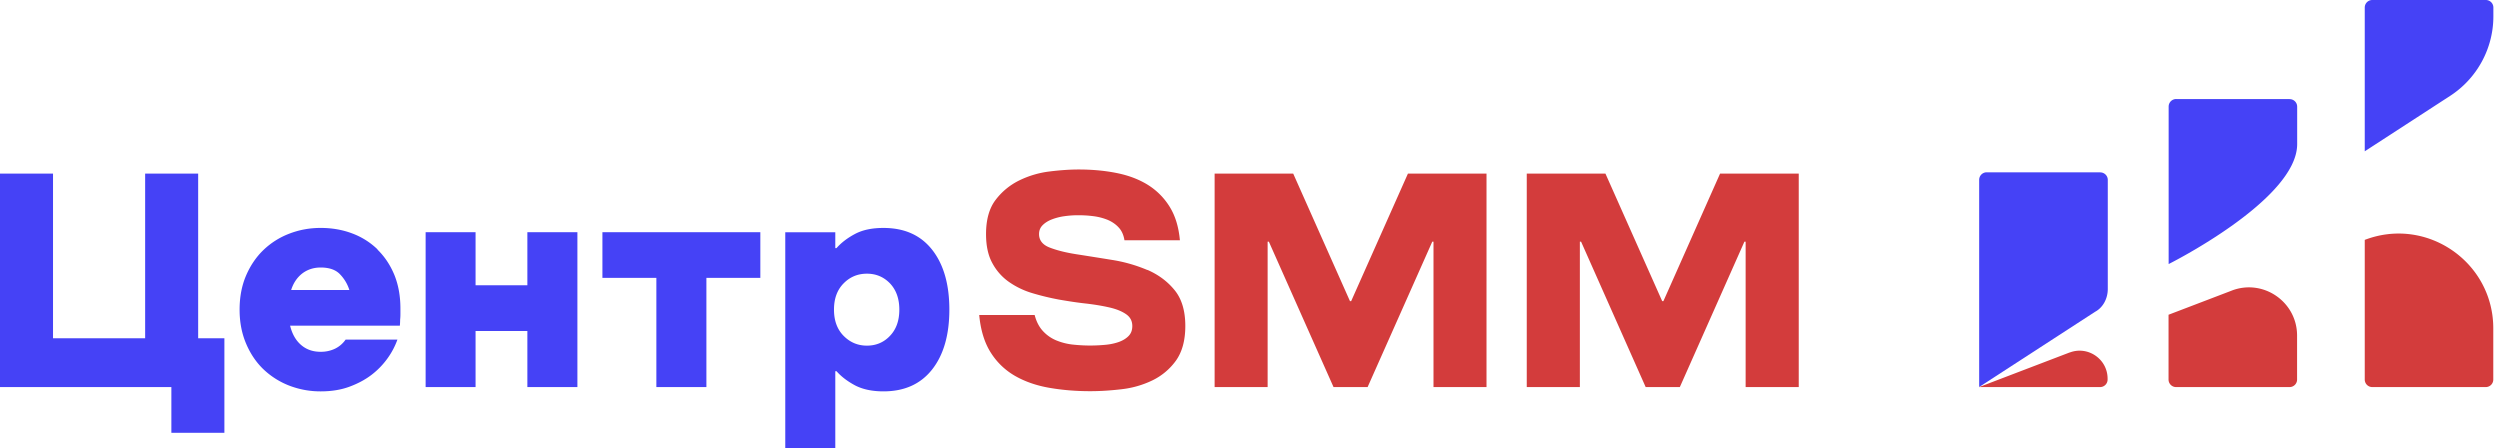<svg width="279" height="50" fill="none" xmlns="http://www.w3.org/2000/svg"><path d="M22.115 19.375h-5.917V37.75H5.917V19.375H0v23.823h19.125v5.104h5.917V37.75h-2.927V19.375zm20.02 8.458a8.13 8.13 0 00-2.823-1.78c-1.073-.407-2.25-.616-3.52-.616-1.272 0-2.417.22-3.522.646a8.568 8.568 0 00-2.875 1.823c-.812.782-1.458 1.74-1.937 2.854-.48 1.125-.719 2.386-.719 3.792 0 1.406.24 2.646.719 3.781.48 1.136 1.125 2.094 1.938 2.875a8.733 8.733 0 002.874 1.823 9.652 9.652 0 003.521.646c1.177 0 2.24-.167 3.177-.51.938-.344 1.771-.782 2.48-1.323a8.667 8.667 0 001.802-1.854 8.46 8.46 0 001.104-2.094h-5.781a3.09 3.09 0 01-1.188 1.02 3.66 3.66 0 01-1.604.344c-.865 0-1.583-.25-2.177-.76-.594-.51-1-1.23-1.23-2.156h12.25c.021-.23.032-.459.032-.677a5.35 5.35 0 00.031-.615v-.614c0-1.407-.229-2.657-.677-3.76-.458-1.105-1.083-2.043-1.885-2.824l.01-.02zm-9.646 4.542c.25-.792.667-1.406 1.24-1.854.583-.438 1.26-.667 2.062-.667.948 0 1.677.25 2.157.76a4.43 4.43 0 011.041 1.75h-6.5v.011zm26.365-.542h-5.781v-5.916H47.5v17.28h5.573v-6.26h5.781v6.26h5.584v-17.28h-5.584v5.916zm8.376-.823h6.02v12.188h5.584V31.01h6.02v-5.094H67.23v5.094zm36.791-3.145c-1.281-1.625-3.094-2.427-5.427-2.427-1.27 0-2.323.218-3.167.666-.843.448-1.53.969-2.073 1.584h-.135v-1.771h-5.583V50h5.583v-8.573h.136c.541.615 1.24 1.136 2.072 1.583.844.438 1.896.667 3.167.667 2.333 0 4.146-.812 5.427-2.437 1.281-1.625 1.927-3.855 1.927-6.688 0-2.833-.646-5.062-1.927-6.687zm-4.698 9.614c-.687.73-1.552 1.094-2.573 1.094-1.02 0-1.885-.365-2.604-1.094-.719-.729-1.073-1.698-1.073-2.927 0-1.23.354-2.198 1.073-2.927.719-.73 1.584-1.083 2.604-1.083 1.021 0 1.875.364 2.573 1.083.688.73 1.042 1.698 1.042 2.927 0 1.23-.344 2.198-1.042 2.927z" fill="#4542F6"/><path d="M128.052 30.135a16.81 16.81 0 00-3.927-1.125 561.72 561.72 0 00-3.927-.625c-1.219-.187-2.219-.437-3.031-.75-.802-.302-1.209-.812-1.209-1.51 0-.386.125-.709.375-.969s.584-.48.99-.646a6.207 6.207 0 011.417-.375 10.634 10.634 0 011.645-.114c.521 0 1.063.03 1.636.104a6.423 6.423 0 011.583.406c.49.208.906.49 1.24.854.343.365.552.844.646 1.427h6.187c-.135-1.479-.51-2.708-1.125-3.708a7.551 7.551 0 00-2.396-2.438c-.989-.625-2.146-1.072-3.469-1.343-1.322-.271-2.76-.407-4.302-.407-.979 0-2.062.073-3.25.22a10.602 10.602 0 00-3.364.989 7.355 7.355 0 00-2.656 2.177c-.719.937-1.073 2.219-1.073 3.823 0 1.291.229 2.375.698 3.229a6.03 6.03 0 001.854 2.104 9.02 9.02 0 002.625 1.26 28.48 28.48 0 002.989.72c1.021.176 2.021.333 2.99.437.979.114 1.844.26 2.614.437.771.177 1.386.427 1.855.75.468.323.698.76.698 1.323 0 .459-.136.823-.407 1.104-.271.282-.625.5-1.073.667-.437.156-.937.27-1.5.323-.552.052-1.125.083-1.718.083a18.27 18.27 0 01-2.011-.114 6.809 6.809 0 01-1.823-.48 4.22 4.22 0 01-1.458-1.041c-.417-.458-.719-1.042-.906-1.77h-6.188c.157 1.697.594 3.103 1.292 4.197a7.736 7.736 0 002.719 2.604c1.114.636 2.385 1.073 3.823 1.323 1.437.25 2.958.375 4.541.375 1.115 0 2.281-.073 3.521-.219a10.648 10.648 0 003.438-.99 6.98 6.98 0 002.625-2.208c.687-.968 1.041-2.25 1.041-3.864 0-1.698-.406-3.042-1.208-4.01-.802-.98-1.813-1.72-3.031-2.25l.01.02zm22.739 3.469h-.135l-6.333-14.229h-8.771v23.823h5.916v-16.23h.136l7.219 16.23h3.802l7.218-16.23h.136v16.23h5.916V19.375h-8.77l-6.334 14.23zm41.168-14.229l-6.323 14.23h-.136l-6.333-14.23h-8.781v23.823h5.927v-16.23h.135l7.209 16.23h3.812l7.208-16.23h.136v16.23h5.927V19.375h-8.781z" fill="#D33C3C"/><path d="M234.375 19.229h-12.656a.84.84 0 00-.844.844v23.114l12.927-8.385c.917-.49 1.427-1.51 1.427-2.542V20.083a.84.84 0 00-.844-.844l-.01-.01zm21.145-8.177h-12.656a.84.84 0 00-.843.844v17.573s14.343-7.167 14.343-13.386v-4.177a.84.84 0 00-.844-.843v-.01zM277.406 0H264.75a.84.84 0 00-.844.844v16.041l9.531-6.187c3-1.948 4.823-5.292 4.823-8.875v-.98a.84.84 0 00-.843-.843h-.011z" fill="#4542F6"/><path d="M230.979 39.333l-10.115 3.865h13.5a.84.84 0 00.844-.844v-.093c0-2.188-2.198-3.698-4.24-2.917l.011-.01zm18.093-6.906l-7.062 2.698v7.23a.84.84 0 00.844.843h12.656a.84.84 0 00.844-.844v-4.906c0-3.76-3.771-6.365-7.292-5.02h.01zm14.834-5.667v15.594a.84.84 0 00.844.844h12.656a.84.84 0 00.844-.844v-5.708c0-7.406-7.427-12.521-14.344-9.875v-.01z" fill="#D33C3C"/></svg>